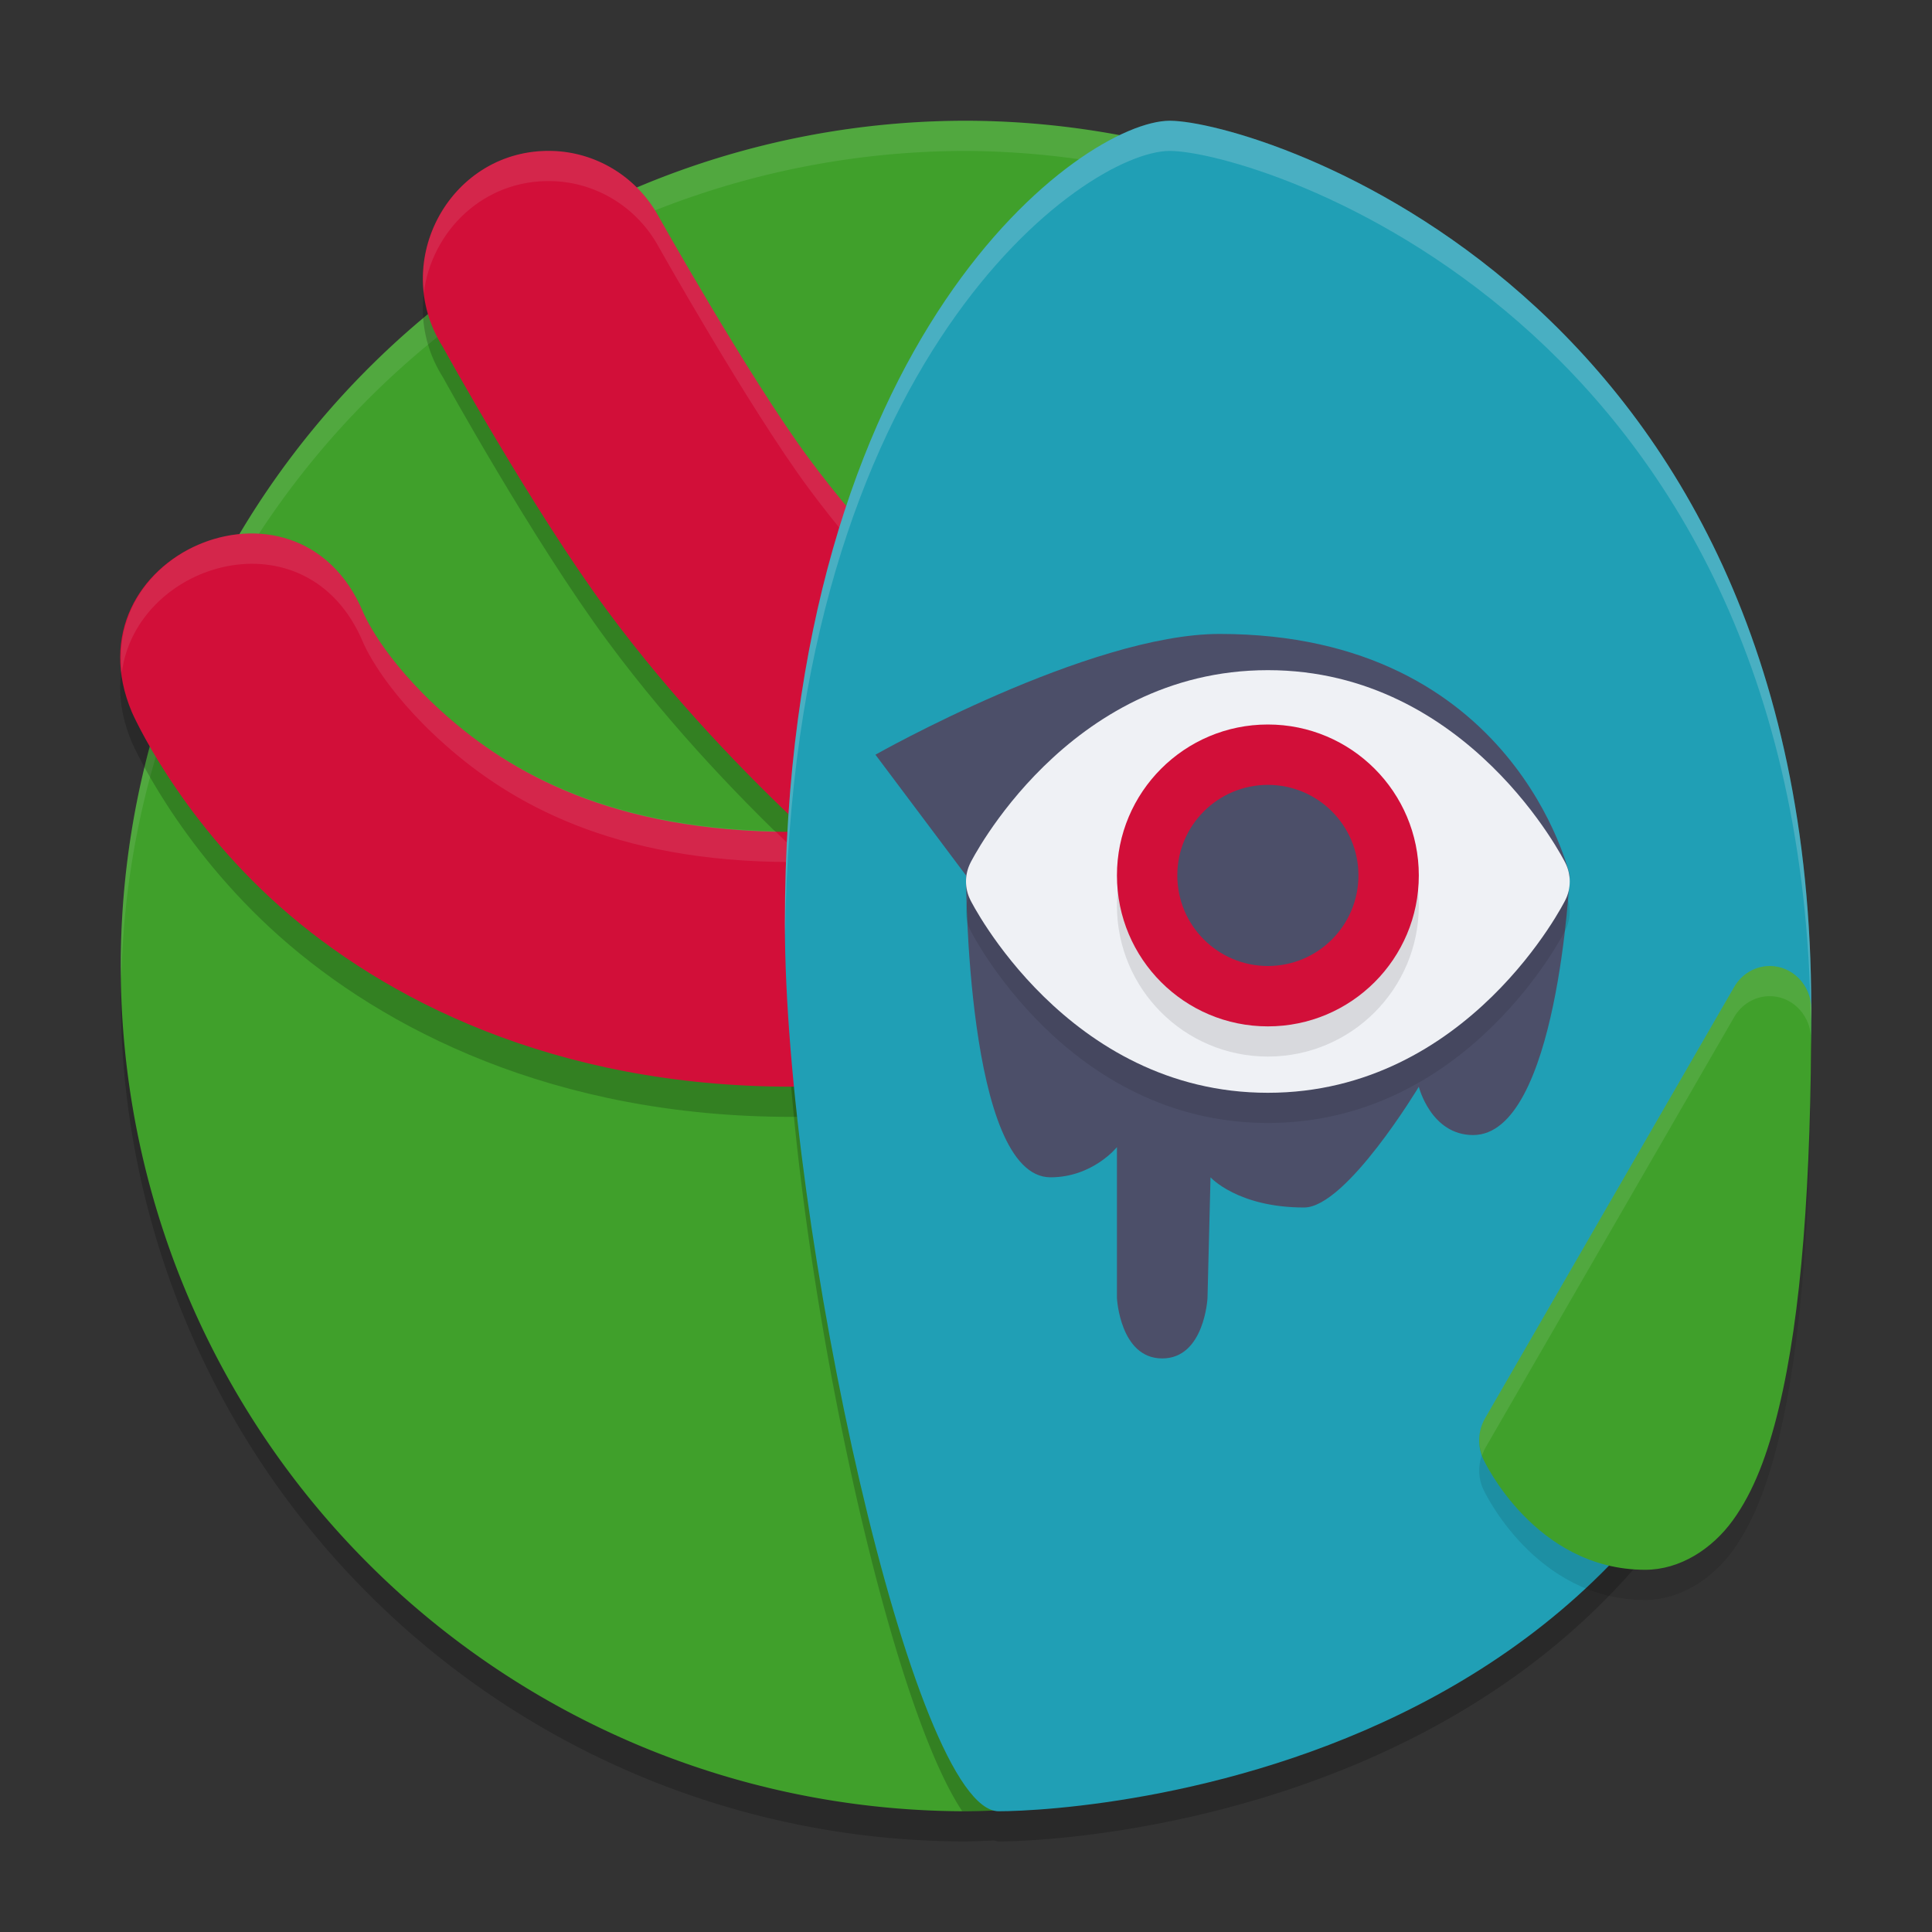 <svg width="64" height="64" version="1.1" xmlns="http://www.w3.org/2000/svg">
 <rect width="100%" height="100%" fill="#333333" stroke="none"/>
 <path d="M 32 5 A 28 28 0 0 0 4 33 A 28 28 0 0 0 32 61 A 28 28 0 0 0 32.93 60.967 C 32.981 60.979 33.033 61 33.084 61 C 35.917 61 60 59.6 60 34.4 C 60 10.6 41.583 5 38.75 5 C 38.337 5 37.763 5.17 37.102 5.484 A 28 28 0 0 0 32 5 z " style="opacity:.2"/>
 <path d="M 32,4 A 28,28 0 0 0 4,32 28,28 0 0 0 32,60 28,28 0 0 0 33.392,59.951 L 29.2,37.6 37.6,5.4 42.374,6.015 A 28,28 0 0 0 32,4 Z" style="fill:#40a02b"/>
 <path d="M 38.75 5 C 35.917 5 26 12 26 31.6 C 26 40.317 29.18 55.94 31.873 59.996 A 28 28 0 0 0 32 60 A 28 28 0 0 0 33.393 59.951 L 29.199 37.6 L 37.6 5.4 L 42.375 6.016 A 28 28 0 0 0 39.908 5.166 C 39.424 5.066 39.006 5 38.75 5 z " style="opacity:.2"/>
 <path d="m32 4a28 28 0 0 0-28 28 28 28 0 0 0 0.021 0.414 28 28 0 0 1 27.979-27.414 28 28 0 0 1 5.551 0.59l0.049-0.189 4.775 0.615a28 28 0 0 0-10.375-2.016zm-2.691 34.182-0.109 0.418 4.008 21.357a28 28 0 0 0 0.186-0.006l-4.084-21.77z" style="fill:#eff1f5;opacity:.1"/>
 <path d="m18.3 6c-3.345-0.1-5.433 3.638-3.629 6.495 0 0 2.971 5.389 5.456 8.748 2.169 2.932 4.603 5.438 6.596 7.3-0.17 2e-3 -0.315 0.014-0.49 0.014-5.966 0-9.354-1.992-11.482-3.88-2.128-1.888-2.729-3.41-2.729-3.41-2.185-5.174-9.838-1.85-7.653 3.325 0 0 1.48 3.402 4.902 6.438 3.422 3.036 9.053 5.968 16.961 5.968 8.262 0 13.433-1.933 16.587-4.393 1.577-1.23 2.606-2.569 3.227-3.682 0.622-1.112 0.916-2.352 0.916-2.352 0.967-5.315-6.727-7.082-8.113-1.863-0.006 5.51e-4 -0.018 0.01-0.043 0.055-0.115 0.207-0.387 0.625-1.065 1.154-0.241 0.188-0.564 0.392-0.929 0.602-0.284-0.523-0.673-0.979-1.144-1.338 0 0-5.184-4.007-8.88-9.004-1.989-2.689-5.044-8.133-5.044-8.133-0.73-1.231-2.028-2.002-3.444-2.044z" style="opacity:.2"/>
 <path d="m18.3 5c-3.345-0.1-5.433 3.638-3.629 6.495 0 0 2.971 5.389 5.456 8.748 2.169 2.932 4.603 5.438 6.596 7.3-0.17 2e-3 -0.315 0.014-0.49 0.014-5.966 0-9.354-1.992-11.482-3.88-2.128-1.888-2.729-3.41-2.729-3.41-2.185-5.174-9.838-1.85-7.653 3.325 0 0 1.48 3.402 4.902 6.438 3.422 3.036 9.053 5.968 16.961 5.968 8.262 0 13.433-1.933 16.587-4.393 1.577-1.23 2.606-2.569 3.227-3.682 0.622-1.112 0.916-2.352 0.916-2.352 0.967-5.315-6.727-7.082-8.113-1.863-0.006 5.51e-4 -0.018 0.01-0.043 0.055-0.115 0.207-0.387 0.625-1.065 1.154-0.241 0.188-0.564 0.392-0.929 0.602-0.284-0.523-0.673-0.979-1.144-1.338 0 0-5.184-4.007-8.88-9.004-1.989-2.689-5.044-8.133-5.044-8.133-0.73-1.231-2.028-2.002-3.444-2.044z" style="fill:#d20f39"/>
 <path d="m18.301 5c-2.67-0.08-4.535 2.287-4.262 4.699 0.257-2.024 1.964-3.768 4.262-3.699 1.416 0.043 2.713 0.814 3.443 2.045 0 0 3.056 5.443 5.045 8.133 3.696 4.997 8.879 9.004 8.879 9.004 0.47 0.359 0.861 0.815 1.145 1.338 0.366-0.209 0.689-0.414 0.93-0.602 0.678-0.528 0.949-0.948 1.064-1.154 0.025-0.045 0.037-0.054 0.043-0.055 1.256-4.728 7.667-3.713 8.148 0.469 0.517-4.998-6.798-6.553-8.148-1.469-0.006 5.51e-4 -0.018 0.009-0.043 0.055-0.115 0.207-0.387 0.626-1.064 1.154-0.241 0.188-0.564 0.392-0.93 0.602-0.284-0.523-0.674-0.979-1.145-1.338 0 0-5.183-4.007-8.879-9.004-1.989-2.689-5.045-8.133-5.045-8.133-0.73-1.231-2.027-2.002-3.443-2.045zm-10.236 12.682c-2.221 0.142-4.342 2.026-4.031 4.605 0.48-3.706 6.153-5.366 7.988-1.02 0 0 0.6 1.522 2.729 3.41 2.128 1.888 5.516 3.879 11.482 3.879 0.175 0 0.32-0.012 0.49-0.014-0.332-0.311-0.691-0.664-1.045-1.01-5.609-0.124-8.869-2.029-10.928-3.855-2.128-1.888-2.729-3.41-2.729-3.41-0.819-1.94-2.407-2.685-3.957-2.586z" style="fill:#eff1f5;opacity:.1"/>
 <path d="M 38.75,4 C 35.917,4 26,11 26,30.6 c 0,10.074 4.25,29.4 7.083,29.4 2.833,0 26.917,-1.4 26.917,-26.6 C 60,9.6 41.583,4 38.75,4 Z" style="fill:#209fb5"/>
 <path d="m32 29s3.2e-5 10 2.8 10c1.4 0 2.2-1 2.2-1v5s0.1 2 1.5 2c1.4 0 1.5-2 1.5-2l0.1-4s0.9 1 3.1 1c1.4 0 3.8-4 3.8-4s0.4 1.6 1.8 1.6c2.8 0 3.2-8.6 3.2-8.6z" style="fill:#4c4f69"/>
 <path d="m32 29-3-4s7.073-4 11.4-4c9.8 0 11.6 8 11.6 8z" style="fill:#4c4f69"/>
 <path d="m42 23.2c-6.667 0-9.849 6.374-9.849 6.374-0.201 0.394-0.201 0.858 0 1.252 0 0 3.183 6.374 9.849 6.374s9.849-6.374 9.849-6.374c0.201-0.394 0.201-0.858 0-1.252 0 0-3.183-6.374-9.849-6.374z" style="opacity:.1"/>
 <path d="m42 22.2c-6.667 0-9.849 6.374-9.849 6.374-0.201 0.394-0.201 0.858 0 1.252 0 0 3.183 6.374 9.849 6.374s9.849-6.374 9.849-6.374c0.201-0.394 0.201-0.858 0-1.252 0 0-3.183-6.374-9.849-6.374z" style="fill:#eff1f5"/>
 <circle cx="42" cy="30" r="5" style="opacity:.1"/>
 <circle cx="42" cy="29" r="5" style="fill:#d20f39"/>
 <circle cx="42" cy="29" r="3" style="fill:#4c4f69"/>
 <path d="m58.585 33.001c-0.469 0.015-0.898 0.277-1.139 0.695l-8.25 14.285c-0.242 0.418-0.261 0.936-0.051 1.373 0 0 1.688 3.647 5.355 3.647 1.146 0 2.214-0.685 2.906-1.643 0.692-0.958 1.153-2.188 1.523-3.725 0.74-3.074 1.072-7.429 1.072-13.203 2.52e-4 -0.806-0.64-1.452-1.415-1.429z" style="opacity:.1"/>
 <path d="m58.585 32.001c-0.469 0.015-0.898 0.277-1.139 0.695l-8.25 14.285c-0.242 0.418-0.261 0.936-0.051 1.373 0 0 1.688 3.647 5.355 3.647 1.146 0 2.214-0.685 2.906-1.643 0.692-0.958 1.153-2.188 1.523-3.725 0.74-3.074 1.072-7.429 1.072-13.203 2.52e-4 -0.806-0.64-1.452-1.415-1.429z" style="fill:#40a02b"/>
 <path d="M 38.75 4 C 35.917 4 26 11 26 30.6 C 26 30.726 26.008 30.869 26.01 30.998 C 26.213 11.862 35.946 5 38.75 5 C 41.561 5 59.699 10.522 59.986 33.848 C 59.988 33.696 60 33.554 60 33.4 C 60 9.6 41.583 4 38.75 4 z " style="fill:#eff1f5;opacity:.2"/>
 <path d="m58.584 32c-0.469 0.015-0.898 0.277-1.139 0.695l-8.25 14.285c-0.217 0.376-0.244 0.829-0.098 1.234 0.029-0.079 0.055-0.16 0.098-0.234l8.25-14.285c0.241-0.418 0.67-0.681 1.139-0.695 0.731-0.022 1.335 0.554 1.402 1.295 0.002-0.299 0.014-0.558 0.014-0.865 2.52e-4 -0.806-0.641-1.453-1.416-1.43z" style="fill:#eff1f5;opacity:.1"/>
</svg>

